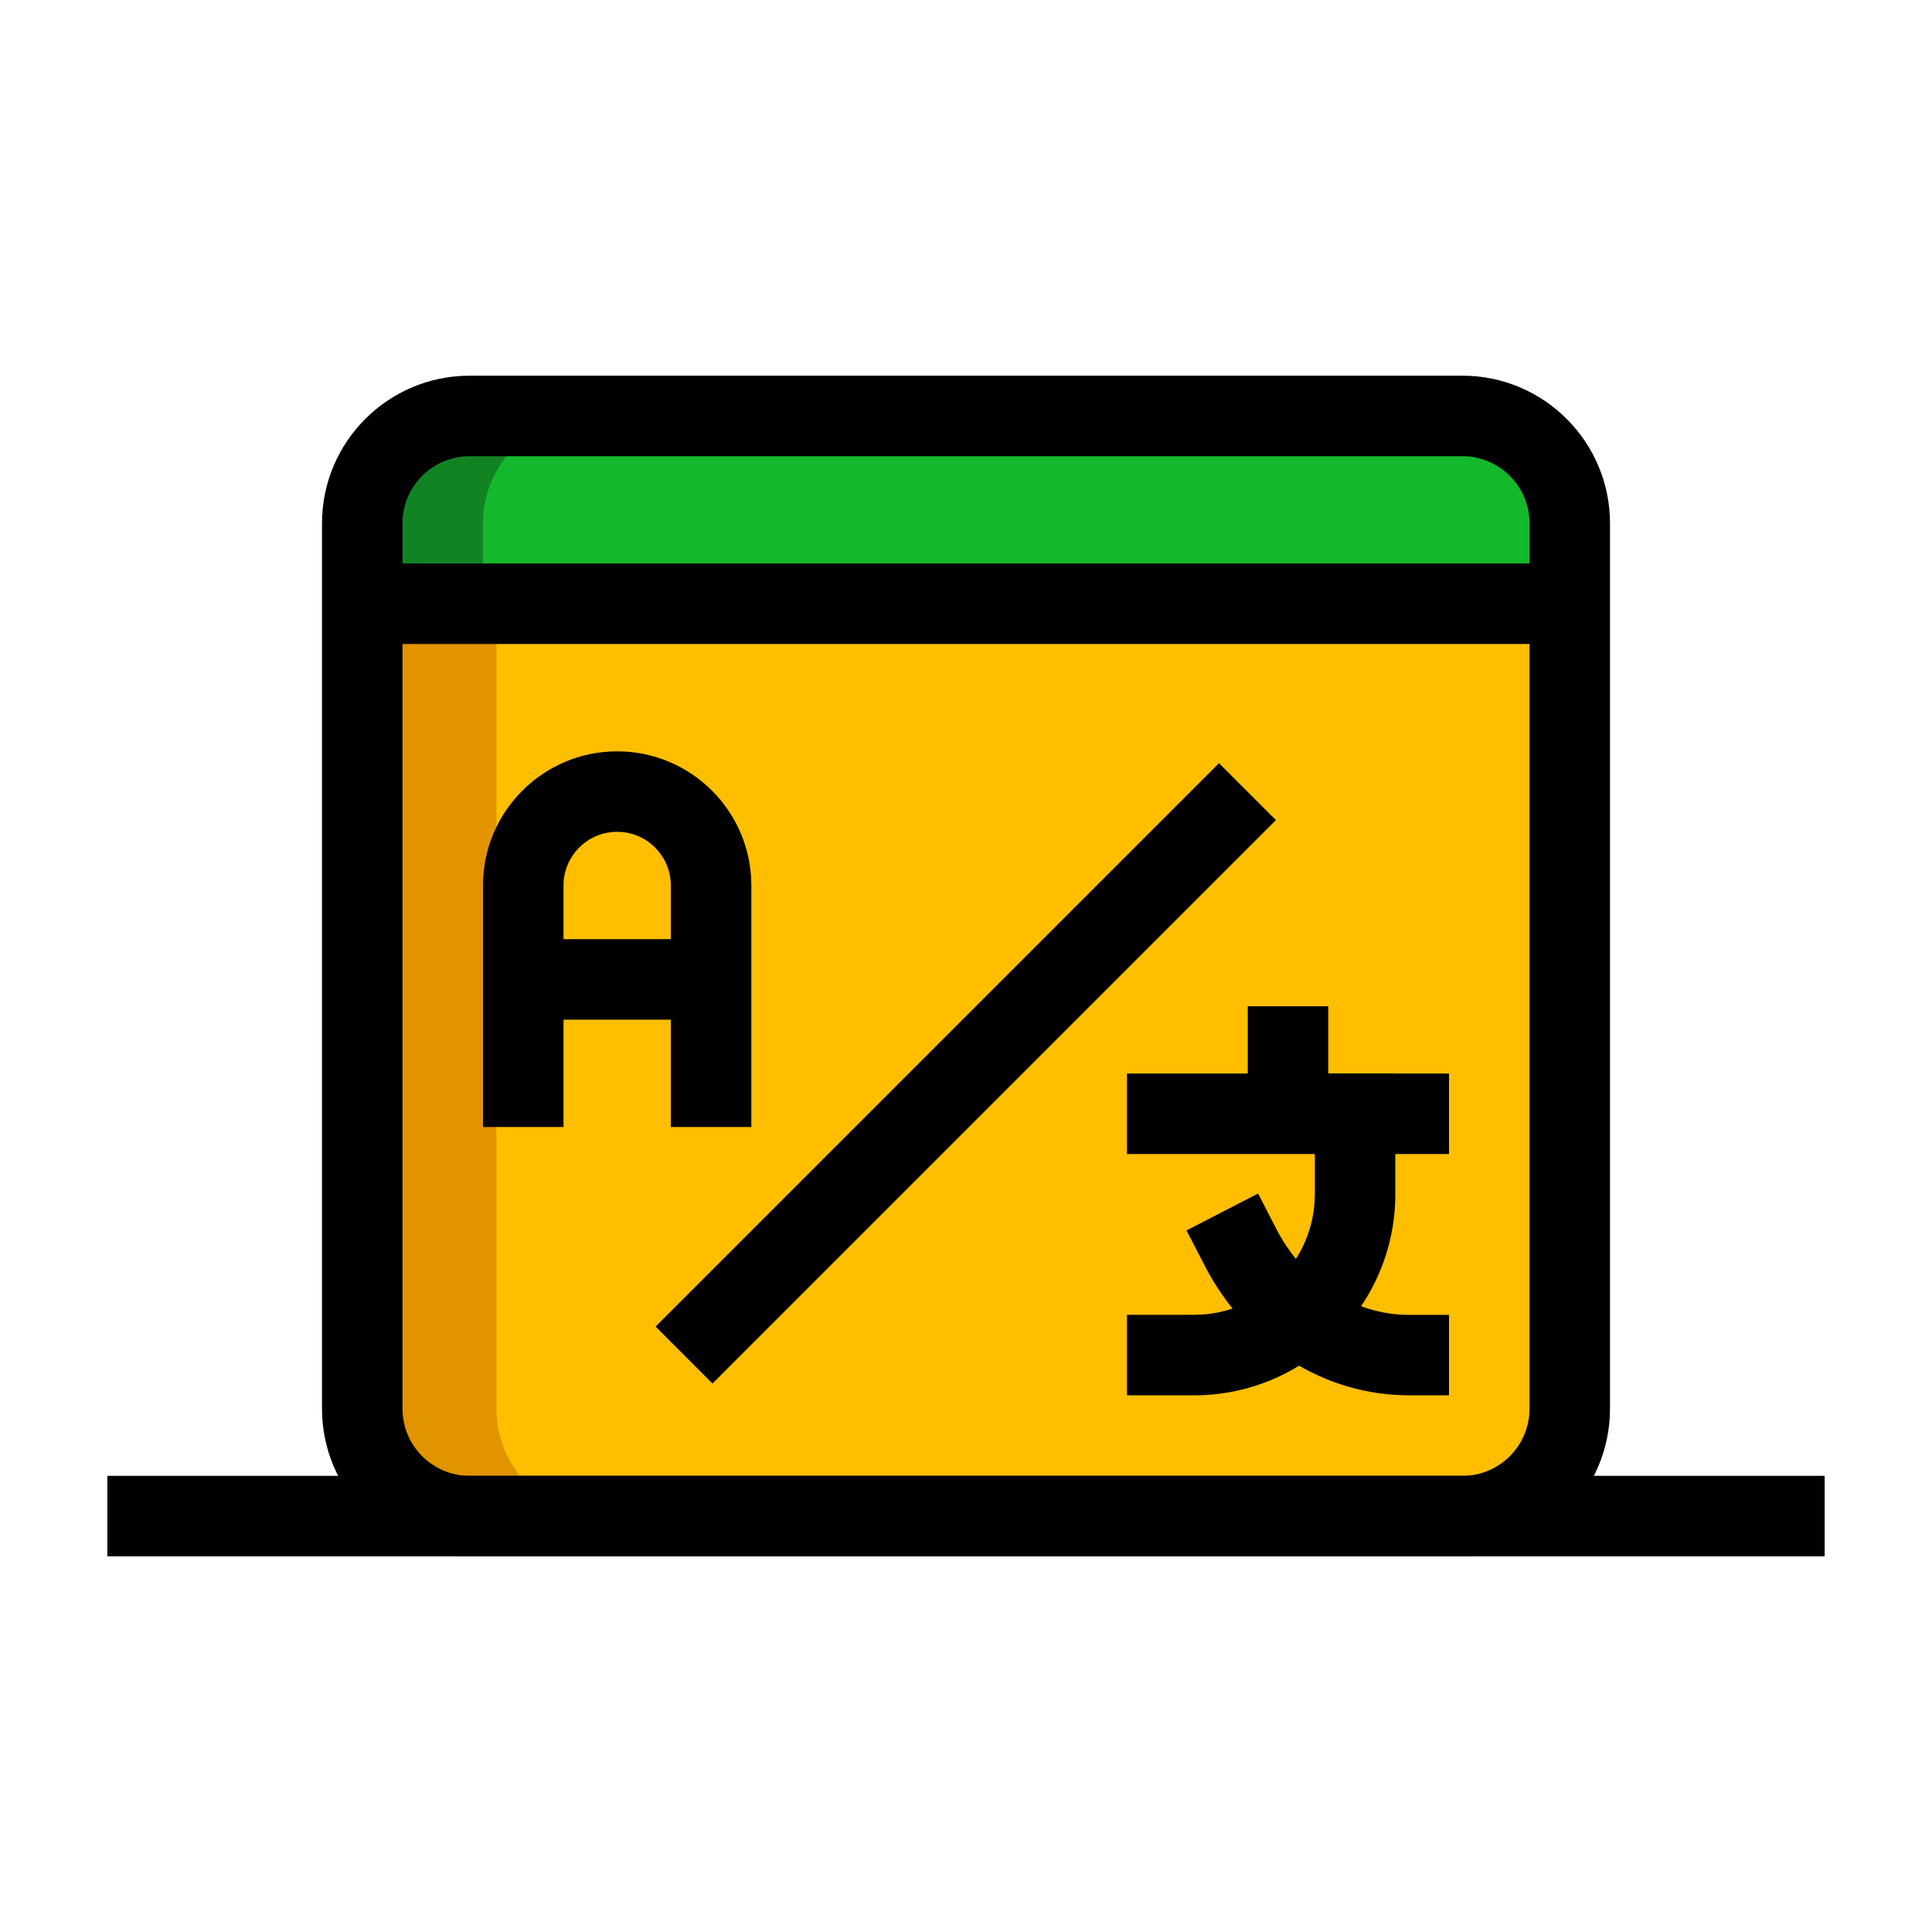<svg width="64" height="64" viewBox="0 0 64 64" fill="none" xmlns="http://www.w3.org/2000/svg">
<path d="M48.444 50.222H15.556C13.591 50.222 12 48.631 12 46.667V20H52V46.667C52 48.631 50.409 50.222 48.444 50.222Z" fill="#FFBF00"/>
<path d="M52 20H12V17.333C12 15.368 13.591 13.777 15.556 13.777H48.444C50.409 13.777 52 15.368 52 17.333V20Z" fill="#14B82C"/>
<path d="M16.444 46.667V20H12V46.667C12 48.631 13.591 50.222 15.556 50.222H20C18.036 50.222 16.444 48.631 16.444 46.667Z" fill="#E29300"/>
<path d="M19.556 13.777H15.556C13.591 13.777 12 15.368 12 17.333V20H16V17.333C16 15.368 17.591 13.777 19.556 13.777Z" fill="#128323"/>
<path d="M24.889 37.333H22.222V29.333C22.222 28.352 21.426 27.555 20.444 27.555C19.463 27.555 18.667 28.352 18.667 29.333V37.333H16V29.333C16 26.882 17.993 24.889 20.444 24.889C22.896 24.889 24.889 26.882 24.889 29.333V37.333Z" fill="black"/>
<path d="M17.333 31.111H23.556V33.778H17.333V31.111Z" fill="black"/>
<path d="M37.333 35.562H48V38.229H37.333V35.562Z" fill="black"/>
<path d="M39.556 46.222H37.333V43.555H39.556C41.76 43.555 43.556 41.76 43.556 39.555V35.562H46.222V39.555C46.222 43.23 43.23 46.222 39.556 46.222Z" fill="black"/>
<path d="M48 46.222H46.667C43.867 46.222 41.282 44.582 39.918 41.946L39.305 40.76L41.675 39.537L42.286 40.721C43.191 42.469 44.868 43.557 46.667 43.557H48V46.222Z" fill="black"/>
<path d="M41.333 33.334H44V37.785H41.333V33.334Z" fill="black"/>
<path d="M21.718 43.945L40.381 25.282L42.267 27.167L23.603 45.831L21.718 43.945Z" fill="black"/>
<path d="M48.444 51.556H15.556C12.859 51.556 10.667 49.364 10.667 46.667V17.334C10.667 14.637 12.859 12.445 15.556 12.445H48.444C51.141 12.445 53.333 14.637 53.333 17.334V46.667C53.333 49.364 51.141 51.556 48.444 51.556ZM15.556 15.112C14.331 15.112 13.333 16.109 13.333 17.334V46.667C13.333 47.892 14.331 48.89 15.556 48.89H48.444C49.669 48.89 50.667 47.892 50.667 46.667V17.334C50.667 16.109 49.669 15.112 48.444 15.112H15.556Z" fill="black"/>
<path d="M12 18.666H52V21.333H12V18.666Z" fill="black"/>
<path d="M3.556 48.889H60.444V51.555H3.556V48.889Z" fill="black"/>
</svg>
